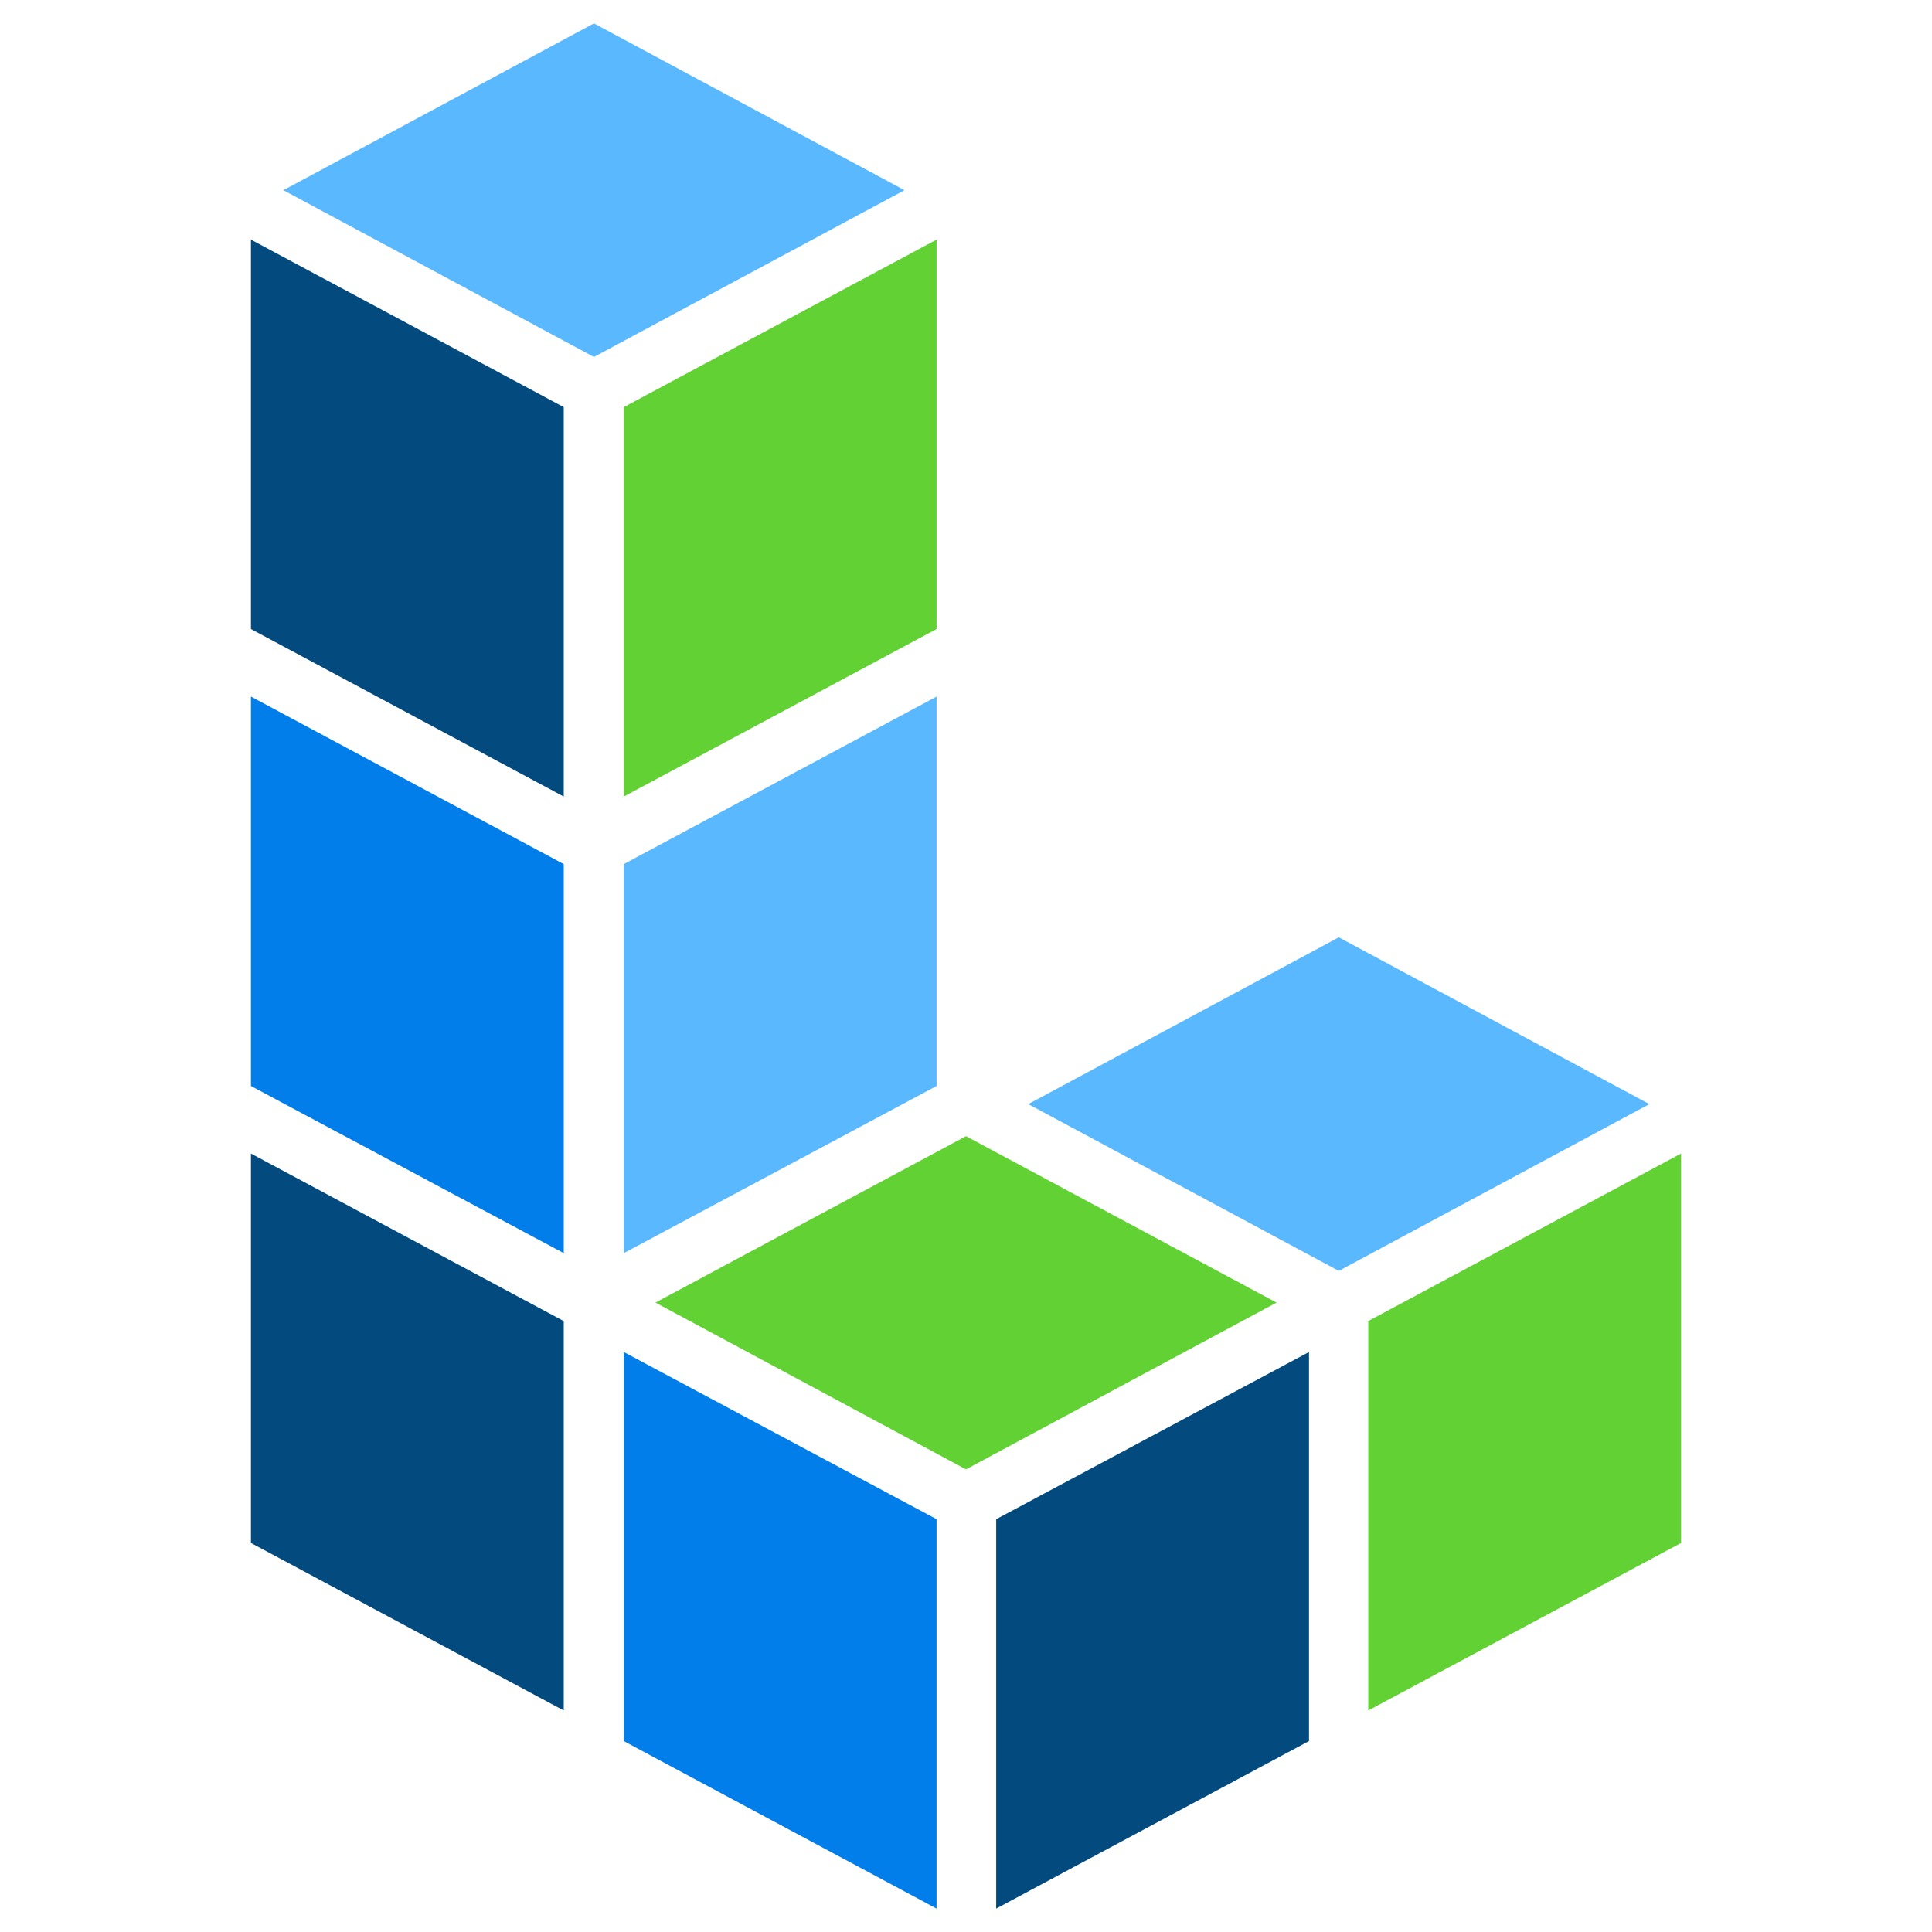 <?xml version="1.0" encoding="utf-8"?>
<!-- Generator: Adobe Illustrator 28.1.0, SVG Export Plug-In . SVG Version: 6.00 Build 0)  -->
<svg version="1.1" id="Layer_1" xmlns="http://www.w3.org/2000/svg" xmlns:xlink="http://www.w3.org/1999/xlink" x="0px" y="0px"
	 viewBox="0 0 512 512" style="enable-background:new 0 0 512 512;" xml:space="preserve">
<style type="text/css">
	.st0{fill:#034A7F;}
	.st1{fill:#027EEA;}
	.st2{fill:#62D134;}
	.st3{fill:#5AB8FF;}
</style>
<g>
	<polygon class="st0" points="66.5,305.7 66.5,408.9 149.4,453.3 149.4,350.1 	"/>
	<polygon class="st1" points="66.5,184.6 66.5,287.8 149.4,332.1 149.4,229 	"/>
	<polygon class="st0" points="66.5,63.5 66.5,166.7 149.4,211.1 149.4,107.9 	"/>
	<polygon class="st2" points="362.6,350.1 362.6,453.3 445.5,408.9 445.5,305.7 	"/>
	<polygon class="st3" points="165.3,229 165.3,332.1 248.2,287.8 248.2,184.6 	"/>
	<polygon class="st2" points="165.3,107.9 165.3,211.1 248.2,166.7 248.2,63.5 	"/>
	<polygon class="st3" points="239.7,50.4 157.4,6.2 75.1,50.4 157.4,94.6 	"/>
	<polygon class="st1" points="165.3,358.3 165.3,461.4 248.2,505.8 248.2,402.6 	"/>
	<polygon class="st0" points="264,402.6 264,505.8 346.9,461.4 346.9,358.3 	"/>
	<polygon class="st2" points="173.7,345.2 256,389.4 338.3,345.2 256,301.1 	"/>
	<polygon class="st3" points="437.1,292.6 354.8,248.4 272.5,292.6 354.8,336.8 	"/>
</g>
</svg>
